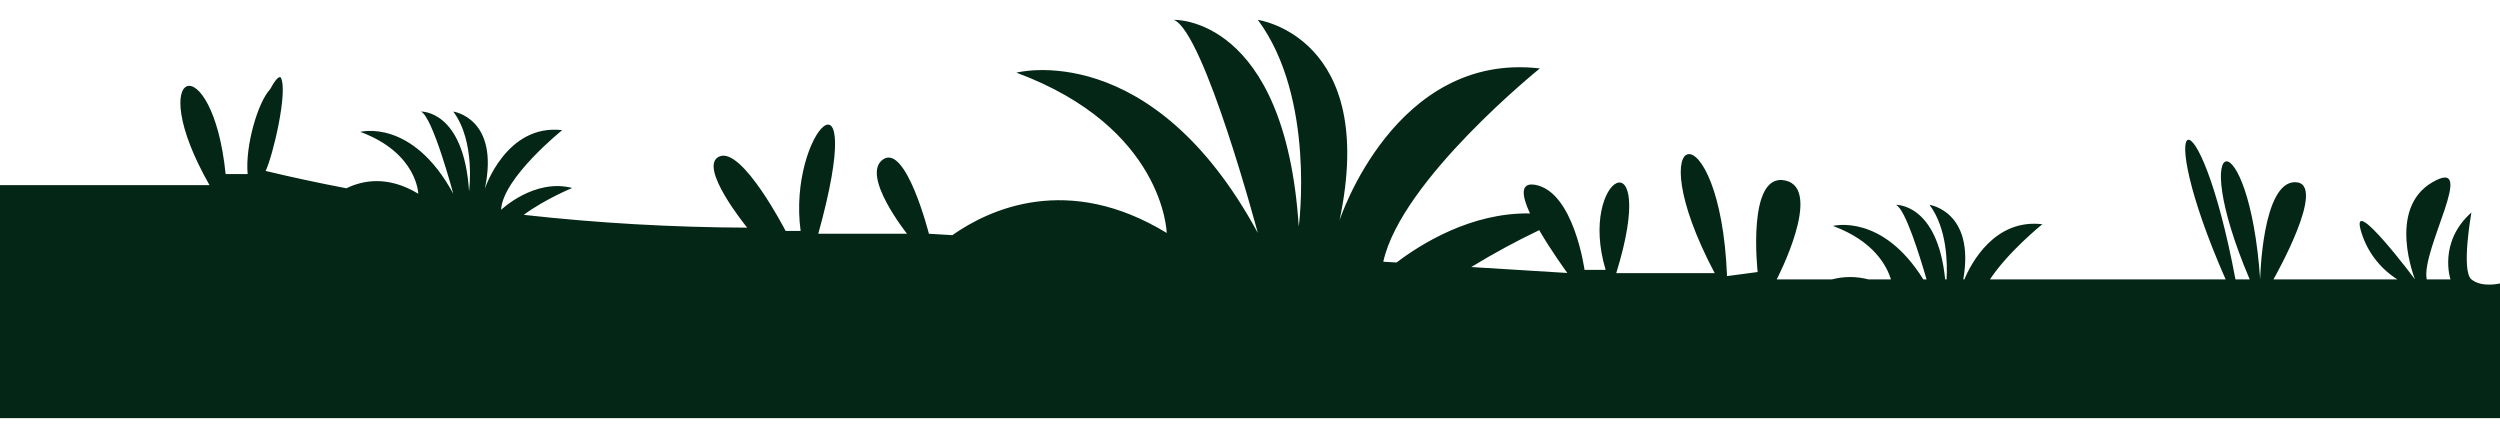 <?xml version="1.0" encoding="utf-8"?>
<!-- Generator: Adobe Illustrator 25.2.3, SVG Export Plug-In . SVG Version: 6.00 Build 0)  -->
<svg version="1.1" id="Layer_1" xmlns="http://www.w3.org/2000/svg" xmlns:xlink="http://www.w3.org/1999/xlink" x="0px" y="0px"
	 viewBox="0 0 1600 280" style="enable-background:new 0 0 1600 280;" xml:space="preserve">
<style type="text/css">
	.st0{fill:#032616;}
</style>
<path class="st0" d="M1600,181.4c0,0-11.6,2.9-18.3-2.6s0-42.8,0-42.8c-21.4,19-13.4,42.8-13.4,42.8h-15.2
	c-3.8-18.9,33.1-79.2,3.7-62.2s-11.2,62.2-11.2,62.2s-40.5-54.1-34.9-32.1c3.5,13.3,12,24.8,23.6,32.1h-79.3c0,0,35.3-61.8,14-62.2
	s-22.5,62.2-22.5,62.2c-7.1-103.1-48.5-98.3-6.7,0h-9.1c-23.8-126.4-55.4-111.7-6.3,0h-150.8c11.6-17.7,33.5-35.3,33.5-35.3
	c-30.6-3.6-45.6,25-49.9,35.3h-0.7c7.6-43.6-21.6-47.7-21.6-47.7c11.3,15.1,11.5,37.6,10.9,47.7h-0.9c-4.9-48.7-31.5-47.7-31.5-47.7
	c6,2.5,15.5,33.6,19.6,47.7h-2.1c-26.4-42.5-57.8-34.2-57.8-34.2c25.9,9.6,34.3,25.2,37.1,34.2h-14.5c-7.6-2-15.6-2-23.2,0h-35.4
	c0,0,30.2-58,5.4-63.3s-17.6,58.6-17.6,58.6l-19.6,2.6c-4.3-108.7-59.1-98.8-7.9-1.9h-63c27.9-90.3-25-62.6-6.8-2.1h-13.5
	c0,0-6.8-49.9-31.5-54.4c-10-1.8-8.6,7.1-3.4,18.3c-37.7-0.7-70,19.7-85.4,31.4l-8.5-0.5c11.5-52.3,100.2-123.7,100.2-123.7
	C892.5,32.9,857.3,141,857.3,141C882.2,23.5,805,12.7,805,12.7c37.2,50,26.2,132.3,26.2,132.3c-8.8-135-79.9-132.3-79.9-132.3
	c19.5,8.1,53.7,136.4,53.7,136.4C737,23.5,650.5,46.5,650.5,46.5c94.7,35.1,96.2,102.6,96.2,102.6c-63.3-38.6-113.6-15.2-137.2,1.4
	l-15-0.9c0,0-14.6-57.6-29.3-47.6s15.3,47.6,15.3,47.6h-56.8c32.5-117.2-19.9-65.1-11.3-1.8h-9.6c0,0-27.7-53.8-42.3-47.7
	s17.7,45.6,17.7,45.6c-47.8-0.2-95.5-2.9-143-8.2c13.3-9.9,31-17.2,31-17.2c-24.3-6.3-45.5,14-45.5,14c0.9-20.3,39.1-51,39.1-51
	c-35.9-4.2-49.5,37.5-49.5,37.5c9.6-45.3-20.2-49.4-20.2-49.4c14.4,19.3,10.1,51,10.1,51c-3.4-52.1-30.8-51-30.8-51
	c7.5,3.1,20.7,52.6,20.7,52.6c-26.2-48.4-59.5-39.6-59.5-39.6c36.5,13.5,37.1,39.6,37.1,39.6c-19.4-11.8-35.6-8.6-46-3.5
	c-17.3-3.3-34.6-7-51.7-11.1c4.6-9.5,14.5-51,9.7-59.8c-0.9-0.8-2.8,0.1-6.8,7.5c-7.8,8.1-16.1,36.4-14.4,54.3h-14.1
	c-8.4-82.7-54-69.6-10.3,7.1H0v149.1h1600V181.4z M941.6,170.9c14.1-8.6,28.6-16.5,43.5-23.6c8,13.8,18,27.4,18,27.4L941.6,170.9z"
	/>
</svg>
